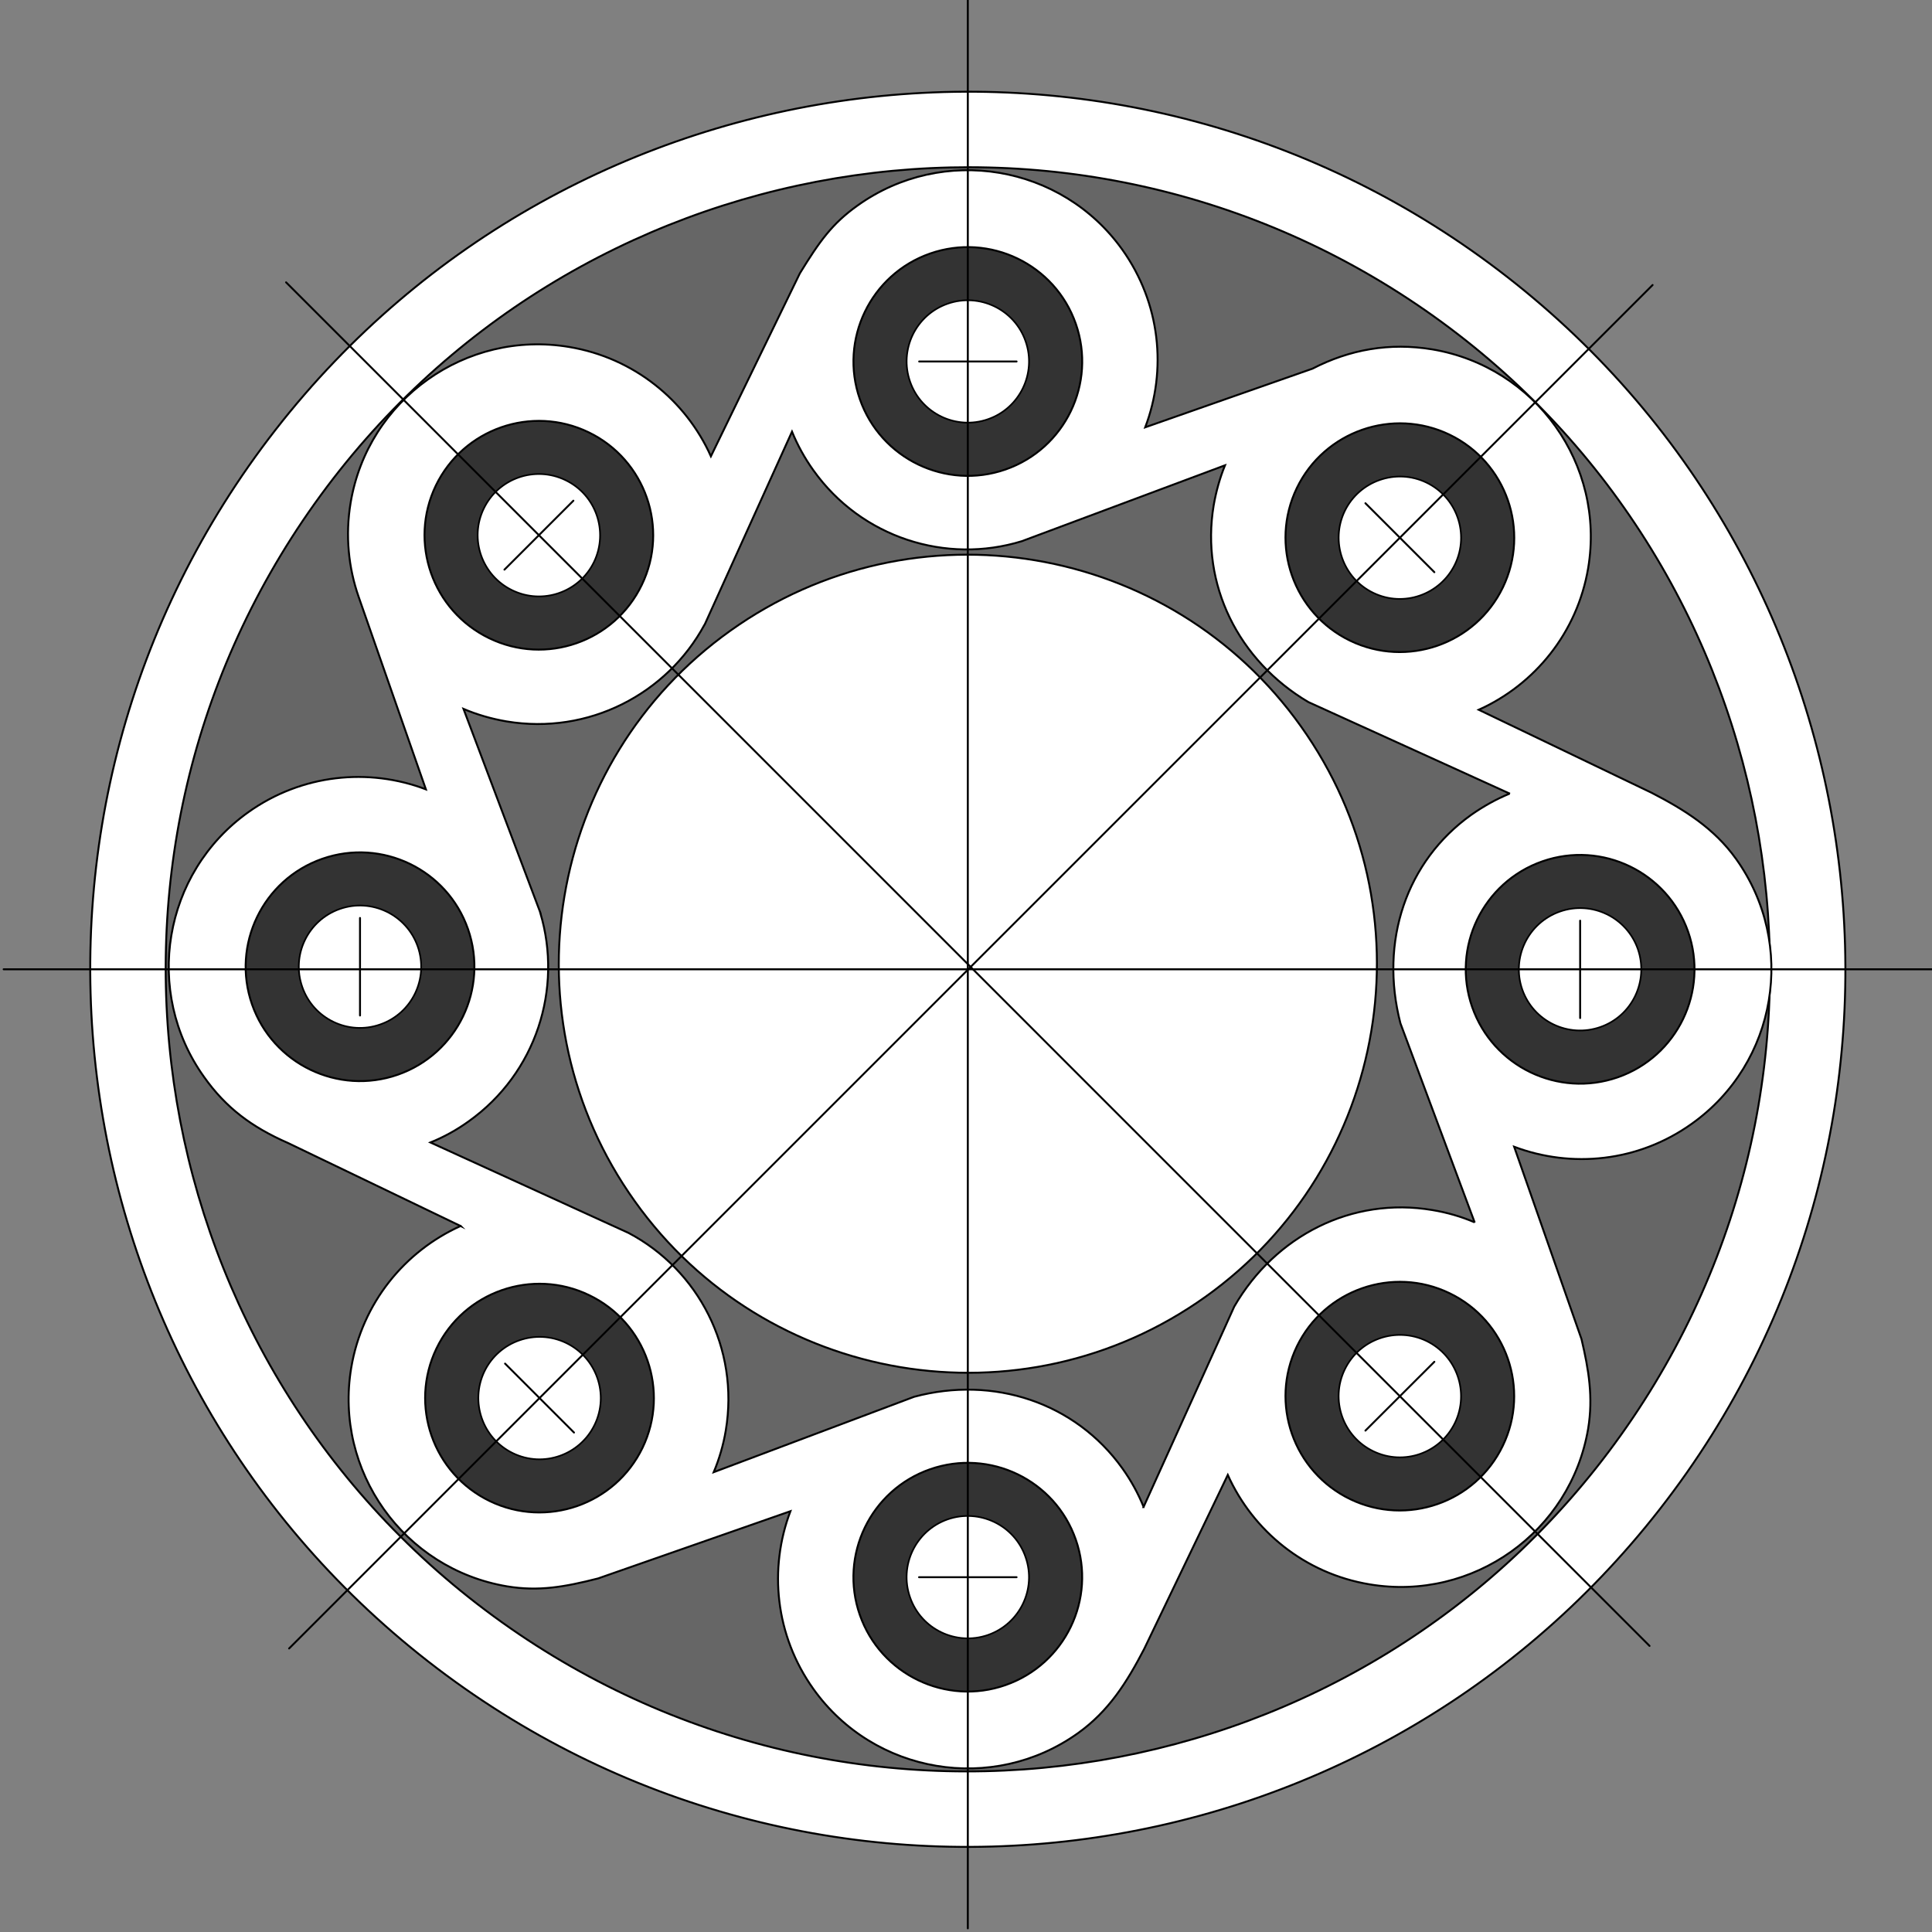 <?xml version="1.0" encoding="utf-8"?>
<!-- Generator: Adobe Illustrator 27.3.1, SVG Export Plug-In . SVG Version: 6.00 Build 0)  -->
<svg version="1.1" id="Layer_1" xmlns="http://www.w3.org/2000/svg" xmlns:xlink="http://www.w3.org/1999/xlink" x="0px" y="0px"
	 viewBox="0 0 500 500" style="enable-background:new 0 0 500 500;" xml:space="preserve">
<rect x="0" y="0" width="500" height="500" fill="#808080" stroke="none"/>
<style type="text/css">
	.st0{fill-rule:evenodd;clip-rule:evenodd;fill:#FFFFFF;stroke:#000000;stroke-width:0.5;stroke-miterlimit:10;}
	.st1{fill-rule:evenodd;clip-rule:evenodd;fill:#666666;stroke:#000000;stroke-width:0.5;stroke-miterlimit:10;}
	.st2{fill-rule:evenodd;clip-rule:evenodd;fill:#333333;stroke:#000000;stroke-width:0.5;stroke-miterlimit:10;}
	.st3{fill-rule:evenodd;clip-rule:evenodd;fill:#FFFFFF;stroke:#000000;stroke-width:0.43;stroke-miterlimit:10;}
	
		.st4{fill-rule:evenodd;clip-rule:evenodd;fill:none;stroke:#000000;stroke-width:0.5;stroke-linecap:round;stroke-linejoin:round;stroke-miterlimit:10;}
</style>
<g>
	<path class="st0" d="M71.33,111.2C148.42,12.33,291.22-5.38,390.12,71.71c98.87,77.09,116.58,219.92,39.49,318.79
		c-77.09,98.9-219.89,116.58-318.79,39.49C11.95,352.93-5.76,210.1,71.33,111.2z"/>
	<path class="st1" d="M81.46,130.3c66.55-93.27,196.26-114.98,289.56-48.46c93.3,66.55,115.01,196.29,48.46,289.56
		c-66.55,93.3-196.26,115.01-289.56,48.46S14.91,223.6,81.46,130.3z"/>
	<path class="st0" d="M210.48,437.07c-9.88-13.88-11.55-31.12-5.92-45.97l-49.78,17.4c-8.62,2.2-15.36,3.4-23.54,2.05
		c-26.75-4.5-44.81-29.83-40.34-56.58c2.83-16.8,13.88-30.18,28.32-36.69l0.03,0.03l-44.68-21.49c-9.47-4.15-16.11-9.13-21.77-17.12
		c-15.76-22.06-10.6-52.77,11.45-68.5c13.88-9.88,31.15-11.55,45.97-5.92l0,0l-17.4-49.81c-2.64-7.55-3.49-15.89-2.08-24.36
		c4.47-26.72,29.83-44.81,56.58-40.31c16.77,2.8,30.18,13.85,36.66,28.29l23.03-47.36c5.07-8.24,8.34-12.87,14.95-17.56
		c22.06-15.73,52.77-10.6,68.5,11.45c9.88,13.88,11.55,31.15,5.92,45.97l43.27-15.17c9.63-4.97,19.98-6.83,31.03-5
		c26.75,4.5,44.81,29.83,40.34,56.58c-2.83,16.8-13.88,30.18-28.32,36.69l44.75,21.49c8.46,4.37,16.17,9.16,21.87,17.15
		c15.73,22.06,10.6,52.77-11.49,68.5c-13.88,9.91-31.12,11.55-45.97,5.95l17.43,49.78c1.89,7.99,3.05,15.1,1.73,23.13
		c-4.5,26.75-29.83,44.81-56.58,40.34c-16.8-2.8-30.18-13.85-36.69-28.32l-21.65,45.06c-4.5,8.65-9.16,16.08-17.12,21.77
		C256.92,464.29,226.21,459.16,210.48,437.07z M295.94,390.03l20.33-44.9l3.15-6.99c10.64-18.38,30.52-28.48,51.26-24.98
		c3.84,0.63,7.52,1.7,10.95,3.18l0.03,0.06l-19.23-51.57c-5.48-21.24,1.51-41.94,18.35-53.97c3.18-2.23,6.48-4.06,9.94-5.48
		l0.06,0.03l-52.2-23.73c-18.06-10.7-27.91-30.4-24.48-50.91c0.63-3.62,1.6-7.08,2.93-10.35l-52.58,19.64
		c-19.51,6.01-41.47-0.82-53.97-18.38c-2.27-3.18-4.09-6.51-5.51-9.97l-22.59,49.91l-0.06,0.06l0,0
		c-9.69,17.94-30.02,28.57-51.23,25.02c-3.9-0.66-7.65-1.76-11.14-3.24l19.89,52.74l0.03,0.09h-0.03
		c5.82,19.54-1.04,41.41-18.53,53.9c-3.15,2.27-6.48,4.09-9.91,5.48l51.26,23.41c18.06,9.53,28.73,29.89,25.17,51.13
		c-0.63,3.78-1.7,7.39-3.12,10.79l51.86-19.51c20.52-5.51,41.69,1.45,53.9,18.53c2.27,3.18,4.09,6.51,5.48,9.94V390.03z
		 M184.55,381.06l0.16-0.06L184.55,381.06z M296.35,110.61h0.03H296.35z"/>
	<path class="st2" d="M112.8,125.65c7.11-14.69,24.8-20.89,39.52-13.78c14.69,7.08,20.89,24.8,13.78,39.49
		c-7.08,14.73-24.8,20.93-39.49,13.81C111.89,158.06,105.72,140.37,112.8,125.65z"/>
	<path class="st3" d="M125.2,131.62c3.81-7.87,13.28-11.17,21.15-7.36c7.87,3.78,11.17,13.25,7.39,21.15
		c-3.81,7.87-13.28,11.17-21.15,7.36C124.7,148.96,121.39,139.49,125.2,131.62z"/>
	<line class="st4" x1="130.55" y1="147.42" x2="148.39" y2="129.58"/>
	<path class="st2" d="M65.23,259.95c-5.38-15.42,2.77-32.32,18.19-37.7c15.42-5.38,32.32,2.77,37.7,18.19
		c5.38,15.42-2.77,32.32-18.19,37.7C87.5,283.51,70.61,275.36,65.23,259.95z"/>
	<path class="st3" d="M78.22,255.41c-2.89-8.24,1.48-17.28,9.72-20.17s17.28,1.48,20.17,9.72c2.89,8.28-1.48,17.31-9.72,20.17
		C90.12,268.03,81.09,263.66,78.22,255.41z"/>
	<line class="st4" x1="93.17" y1="262.81" x2="93.17" y2="237.57"/>
	<path class="st2" d="M126.77,388.49c-14.73-7.11-20.89-24.8-13.81-39.52c7.11-14.73,24.83-20.89,39.52-13.78
		c14.73,7.08,20.89,24.8,13.81,39.49C159.19,389.4,141.47,395.57,126.77,388.49z"/>
	<path class="st3" d="M132.75,376.09c-7.87-3.81-11.17-13.28-7.39-21.15c3.81-7.87,13.28-11.17,21.15-7.39
		c7.87,3.81,11.2,13.28,7.39,21.15C150.09,376.59,140.62,379.9,132.75,376.09z"/>
	<line class="st4" x1="148.55" y1="370.74" x2="130.71" y2="352.9"/>
	<path class="st2" d="M260.22,436.1c-15.42,5.41-32.32-2.74-37.7-18.16c-5.38-15.42,2.77-32.32,18.19-37.7
		c15.42-5.38,32.32,2.74,37.7,18.19C283.79,413.85,275.64,430.71,260.22,436.1z"/>
	<path class="st3" d="M255.69,423.13c-8.24,2.86-17.31-1.48-20.17-9.75c-2.89-8.24,1.48-17.28,9.72-20.17
		c8.24-2.86,17.31,1.48,20.17,9.75C268.31,411.21,263.94,420.24,255.69,423.13z"/>
	<line class="st4" x1="263.09" y1="408.18" x2="237.85" y2="408.18"/>
	<path class="st2" d="M388.92,374.17c-7.08,14.73-24.8,20.89-39.49,13.81c-14.73-7.11-20.89-24.8-13.81-39.52
		c7.11-14.69,24.8-20.89,39.52-13.78C389.84,341.76,396.03,359.47,388.92,374.17z"/>
	<path class="st3" d="M376.56,368.19c-3.81,7.9-13.28,11.2-21.15,7.39c-7.9-3.81-11.2-13.28-7.39-21.15
		c3.81-7.87,13.28-11.17,21.15-7.39C377.03,350.85,380.33,360.32,376.56,368.19z"/>
	<line class="st4" x1="371.21" y1="352.43" x2="353.37" y2="370.24"/>
	<path class="st2" d="M436.88,241.1c5.38,15.42-2.77,32.32-18.19,37.7c-15.42,5.38-32.32-2.77-37.7-18.19
		c-5.38-15.42,2.77-32.32,18.19-37.7C414.6,217.53,431.47,225.68,436.88,241.1z"/>
	<path class="st3" d="M423.88,245.63c2.86,8.28-1.48,17.31-9.72,20.17c-8.28,2.89-17.31-1.48-20.2-9.72
		c-2.86-8.24,1.48-17.28,9.75-20.17C411.96,233.01,420.99,237.38,423.88,245.63z"/>
	<line class="st4" x1="408.94" y1="238.27" x2="408.94" y2="263.47"/>
	<path class="st2" d="M375.14,112.49c14.73,7.11,20.89,24.83,13.81,39.52c-7.11,14.73-24.83,20.89-39.52,13.81
		c-14.73-7.11-20.89-24.83-13.81-39.52C342.73,111.58,360.45,105.41,375.14,112.49z"/>
	<path class="st3" d="M369.16,124.89c7.87,3.81,11.2,13.28,7.39,21.15c-3.81,7.87-13.28,11.2-21.15,7.39
		c-7.87-3.81-11.17-13.28-7.39-21.15C351.82,124.42,361.3,121.11,369.16,124.89z"/>
	<line class="st4" x1="353.37" y1="130.24" x2="371.21" y2="148.08"/>
	<path class="st2" d="M240.72,65.61c15.42-5.38,32.32,2.77,37.7,18.19c5.38,15.42-2.77,32.32-18.19,37.7s-32.32-2.77-37.7-18.19
		C217.15,87.89,225.3,70.99,240.72,65.61z"/>
	<path class="st3" d="M245.25,78.6c8.24-2.89,17.31,1.48,20.17,9.72c2.89,8.24-1.48,17.31-9.72,20.17
		c-8.24,2.89-17.31-1.48-20.17-9.72C232.63,90.53,237,81.47,245.25,78.6z"/>
	<line class="st4" x1="237.88" y1="93.55" x2="263.09" y2="93.55"/>
	<path class="st0" d="M189.02,163.22c47.58-33.95,113.72-22.84,147.64,24.73c33.95,47.58,22.88,113.72-24.7,147.67
		c-47.58,33.92-113.75,22.84-147.67-24.73C130.33,263.31,141.44,197.14,189.02,163.22z"/>
	<line class="st4" x1="250.47" y1="0" x2="250.47" y2="499.06"/>
	<line class="st4" x1="0.94" y1="250.85" x2="500" y2="250.85"/>
	<line class="st4" x1="74.82" y1="426.62" x2="427.69" y2="73.76"/>
	<line class="st4" x1="426.9" y1="425.96" x2="74.04" y2="73.07"/>
</g>
</svg>

